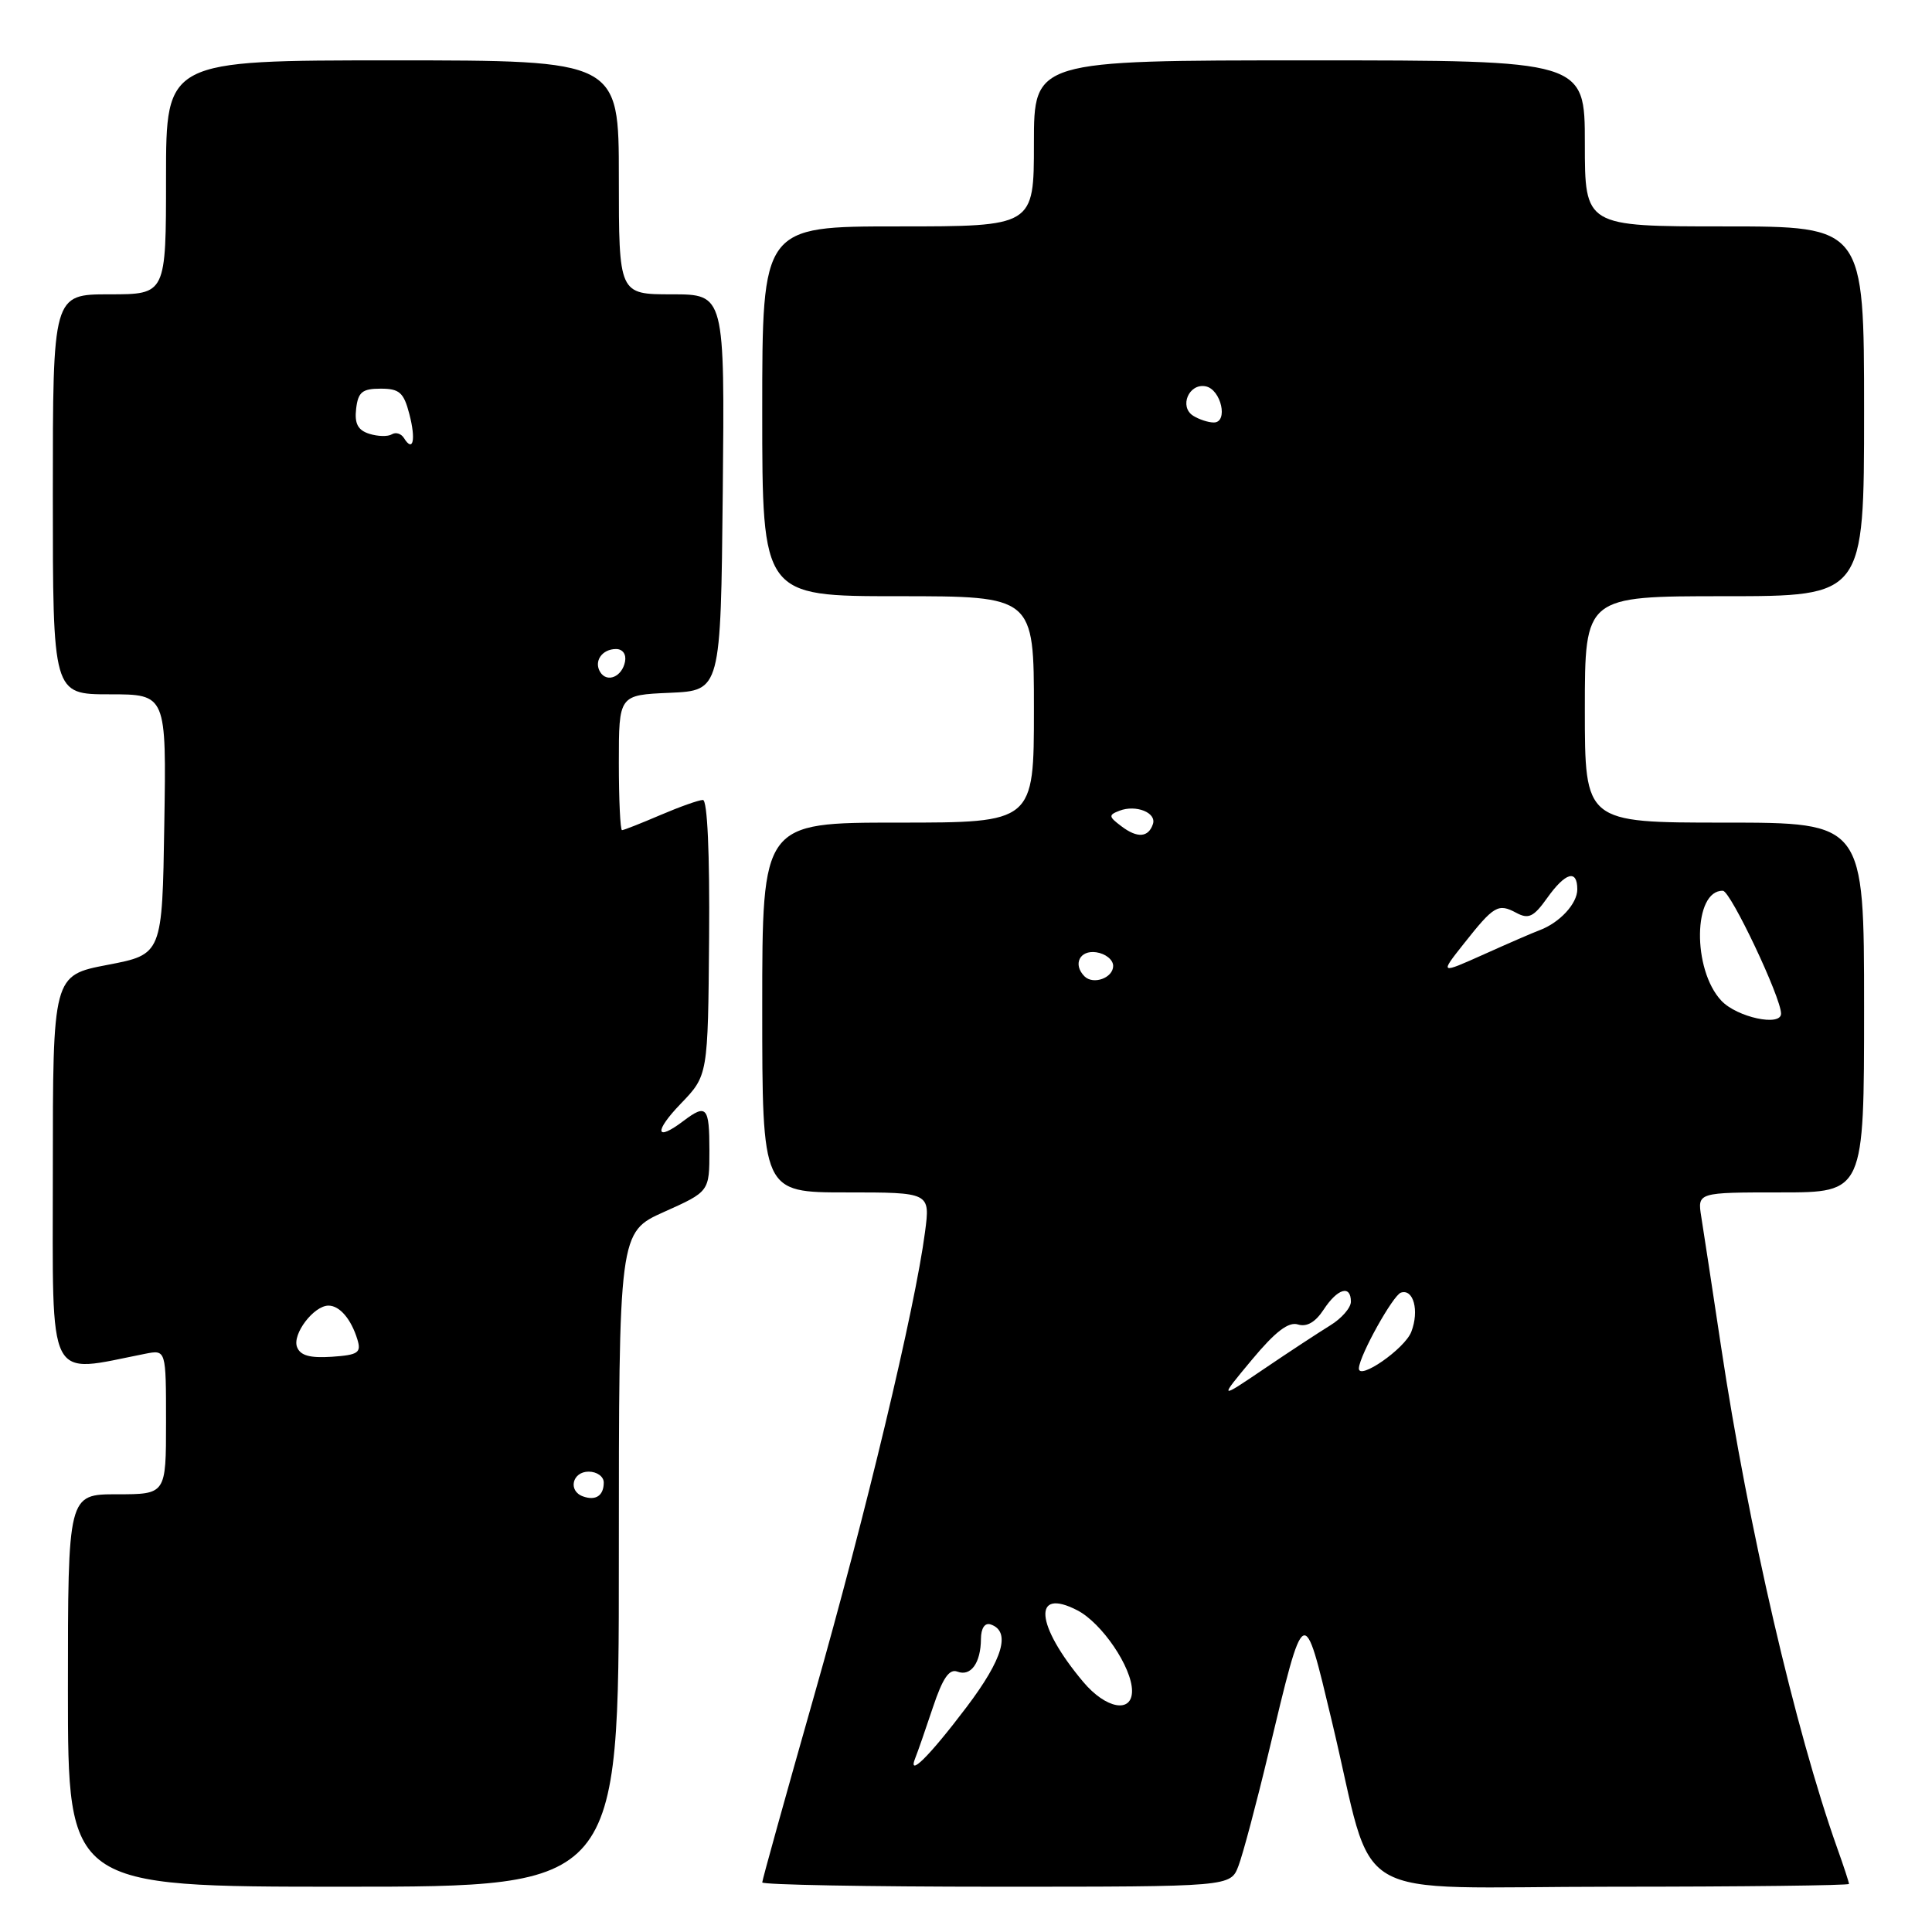 <?xml version="1.0" encoding="UTF-8" standalone="no"?>
<!DOCTYPE svg PUBLIC "-//W3C//DTD SVG 1.1//EN" "http://www.w3.org/Graphics/SVG/1.1/DTD/svg11.dtd" >
<svg xmlns="http://www.w3.org/2000/svg" xmlns:xlink="http://www.w3.org/1999/xlink" version="1.1" viewBox="0 0 256 256">
 <g >
 <path fill="currentColor"
d=" M 82.00 206.64 C 82.00 163.27 82.00 163.27 88.00 160.58 C 94.00 157.89 94.00 157.89 94.00 152.44 C 94.00 146.65 93.62 146.22 90.56 148.53 C 86.84 151.35 86.62 149.97 90.20 146.25 C 93.81 142.50 93.81 142.50 93.96 124.25 C 94.05 113.03 93.73 106.00 93.14 106.00 C 92.60 106.00 90.07 106.90 87.50 108.00 C 84.93 109.10 82.65 110.00 82.42 110.00 C 82.19 110.00 82.00 105.97 82.00 101.05 C 82.00 92.09 82.00 92.09 88.75 91.80 C 95.50 91.50 95.50 91.50 95.77 65.25 C 96.03 39.00 96.03 39.00 89.02 39.00 C 82.00 39.00 82.00 39.00 82.00 23.50 C 82.00 8.00 82.00 8.00 52.00 8.00 C 22.00 8.00 22.00 8.00 22.00 23.50 C 22.00 39.00 22.00 39.00 14.50 39.00 C 7.00 39.00 7.00 39.00 7.00 65.50 C 7.00 92.00 7.00 92.00 14.52 92.00 C 22.05 92.00 22.05 92.00 21.77 109.23 C 21.50 126.46 21.50 126.46 14.25 127.85 C 7.00 129.24 7.00 129.24 7.00 155.24 C 7.00 183.84 6.06 181.98 19.25 179.38 C 22.00 178.84 22.00 178.84 22.00 188.42 C 22.00 198.00 22.00 198.00 15.50 198.00 C 9.00 198.00 9.00 198.00 9.00 224.00 C 9.00 250.00 9.00 250.00 45.50 250.00 C 82.00 250.00 82.00 250.00 82.00 206.64 Z  M 164.10 247.25 C 164.68 245.74 166.47 239.02 168.07 232.33 C 172.89 212.22 172.71 212.32 176.46 228.00 C 182.41 252.80 177.67 250.00 213.66 250.00 C 230.90 250.00 245.00 249.83 245.00 249.63 C 245.00 249.42 244.30 247.28 243.44 244.88 C 237.89 229.28 231.63 202.24 228.06 178.50 C 226.90 170.80 225.72 163.04 225.43 161.25 C 224.91 158.00 224.91 158.00 235.95 158.00 C 247.00 158.00 247.00 158.00 247.00 133.50 C 247.00 109.00 247.00 109.00 228.50 109.00 C 210.00 109.00 210.00 109.00 210.00 94.00 C 210.00 79.00 210.00 79.00 228.50 79.00 C 247.00 79.00 247.00 79.00 247.00 54.50 C 247.00 30.00 247.00 30.00 228.50 30.00 C 210.00 30.00 210.00 30.00 210.00 19.00 C 210.00 8.00 210.00 8.00 173.50 8.00 C 137.00 8.00 137.00 8.00 137.00 19.00 C 137.00 30.00 137.00 30.00 119.00 30.00 C 101.00 30.00 101.00 30.00 101.00 54.50 C 101.00 79.00 101.00 79.00 119.00 79.00 C 137.00 79.00 137.00 79.00 137.00 94.00 C 137.00 109.00 137.00 109.00 119.00 109.00 C 101.00 109.00 101.00 109.00 101.00 133.50 C 101.00 158.00 101.00 158.00 112.13 158.00 C 123.26 158.00 123.26 158.00 122.57 163.25 C 121.25 173.35 114.71 200.70 107.88 224.68 C 104.10 237.98 101.00 249.12 101.00 249.43 C 101.00 249.74 114.96 250.00 132.02 250.00 C 163.05 250.00 163.05 250.00 164.10 247.25 Z  M 77.25 198.28 C 75.23 197.56 75.82 195.00 78.00 195.00 C 79.10 195.00 80.00 195.65 80.00 196.44 C 80.00 198.18 78.94 198.89 77.25 198.28 Z  M 39.36 178.49 C 38.70 176.78 41.58 173.00 43.53 173.00 C 45.01 173.00 46.54 174.80 47.36 177.50 C 47.89 179.24 47.46 179.54 43.96 179.78 C 41.07 179.97 39.79 179.62 39.36 178.49 Z  M 79.53 89.05 C 78.65 87.63 79.77 86.00 81.63 86.00 C 82.51 86.00 83.01 86.70 82.82 87.67 C 82.43 89.68 80.44 90.52 79.53 89.05 Z  M 53.53 58.05 C 53.16 57.45 52.44 57.23 51.92 57.55 C 51.41 57.87 50.06 57.84 48.93 57.48 C 47.42 57.00 46.96 56.13 47.19 54.16 C 47.45 51.95 48.00 51.50 50.44 51.50 C 52.93 51.50 53.50 52.01 54.24 54.86 C 55.13 58.28 54.74 60.01 53.53 58.05 Z  M 121.30 232.89 C 121.61 232.13 122.65 229.12 123.62 226.22 C 124.91 222.36 125.78 221.09 126.86 221.50 C 128.64 222.18 129.96 220.35 129.98 217.17 C 129.99 215.75 130.49 215.00 131.25 215.24 C 133.98 216.15 132.92 219.80 128.06 226.22 C 123.09 232.79 120.18 235.66 121.30 232.89 Z  M 143.55 222.88 C 137.19 215.32 136.78 210.28 142.76 213.38 C 146.01 215.06 150.00 220.94 150.00 224.06 C 150.00 227.06 146.54 226.43 143.55 222.88 Z  M 165.87 180.19 C 168.98 176.45 170.74 175.10 171.99 175.50 C 173.15 175.86 174.30 175.20 175.39 173.53 C 177.23 170.72 179.00 170.21 179.00 172.48 C 179.00 173.29 177.76 174.71 176.25 175.63 C 174.74 176.56 170.80 179.14 167.50 181.38 C 161.50 185.44 161.50 185.44 165.87 180.19 Z  M 180.06 181.28 C 180.19 179.50 184.59 171.62 185.63 171.28 C 187.29 170.74 188.08 173.66 187.01 176.46 C 186.16 178.72 179.93 183.03 180.06 181.28 Z  M 228.09 132.60 C 224.21 128.47 224.35 117.94 228.29 118.03 C 229.31 118.05 236.00 132.18 236.00 134.31 C 236.00 136.06 230.16 134.80 228.09 132.60 Z  M 143.70 129.37 C 142.13 127.79 143.06 125.87 145.25 126.18 C 146.49 126.36 147.50 127.17 147.50 127.99 C 147.50 129.58 144.87 130.53 143.70 129.37 Z  M 193.96 125.05 C 197.96 119.99 198.51 119.67 200.91 120.95 C 202.54 121.83 203.22 121.50 205.00 119.00 C 207.43 115.59 209.00 115.14 209.00 117.85 C 209.00 119.74 206.67 122.26 204.00 123.26 C 203.18 123.56 199.86 125.00 196.64 126.45 C 190.77 129.08 190.77 129.08 193.96 125.05 Z  M 148.60 109.49 C 146.88 108.20 146.86 107.99 148.35 107.42 C 150.52 106.59 153.27 107.68 152.77 109.19 C 152.17 110.98 150.71 111.09 148.60 109.49 Z  M 158.10 55.09 C 156.21 53.89 157.53 50.76 159.75 51.19 C 161.81 51.58 162.80 56.01 160.82 55.98 C 160.09 55.98 158.87 55.57 158.10 55.09 Z "/>
</g>
</svg>